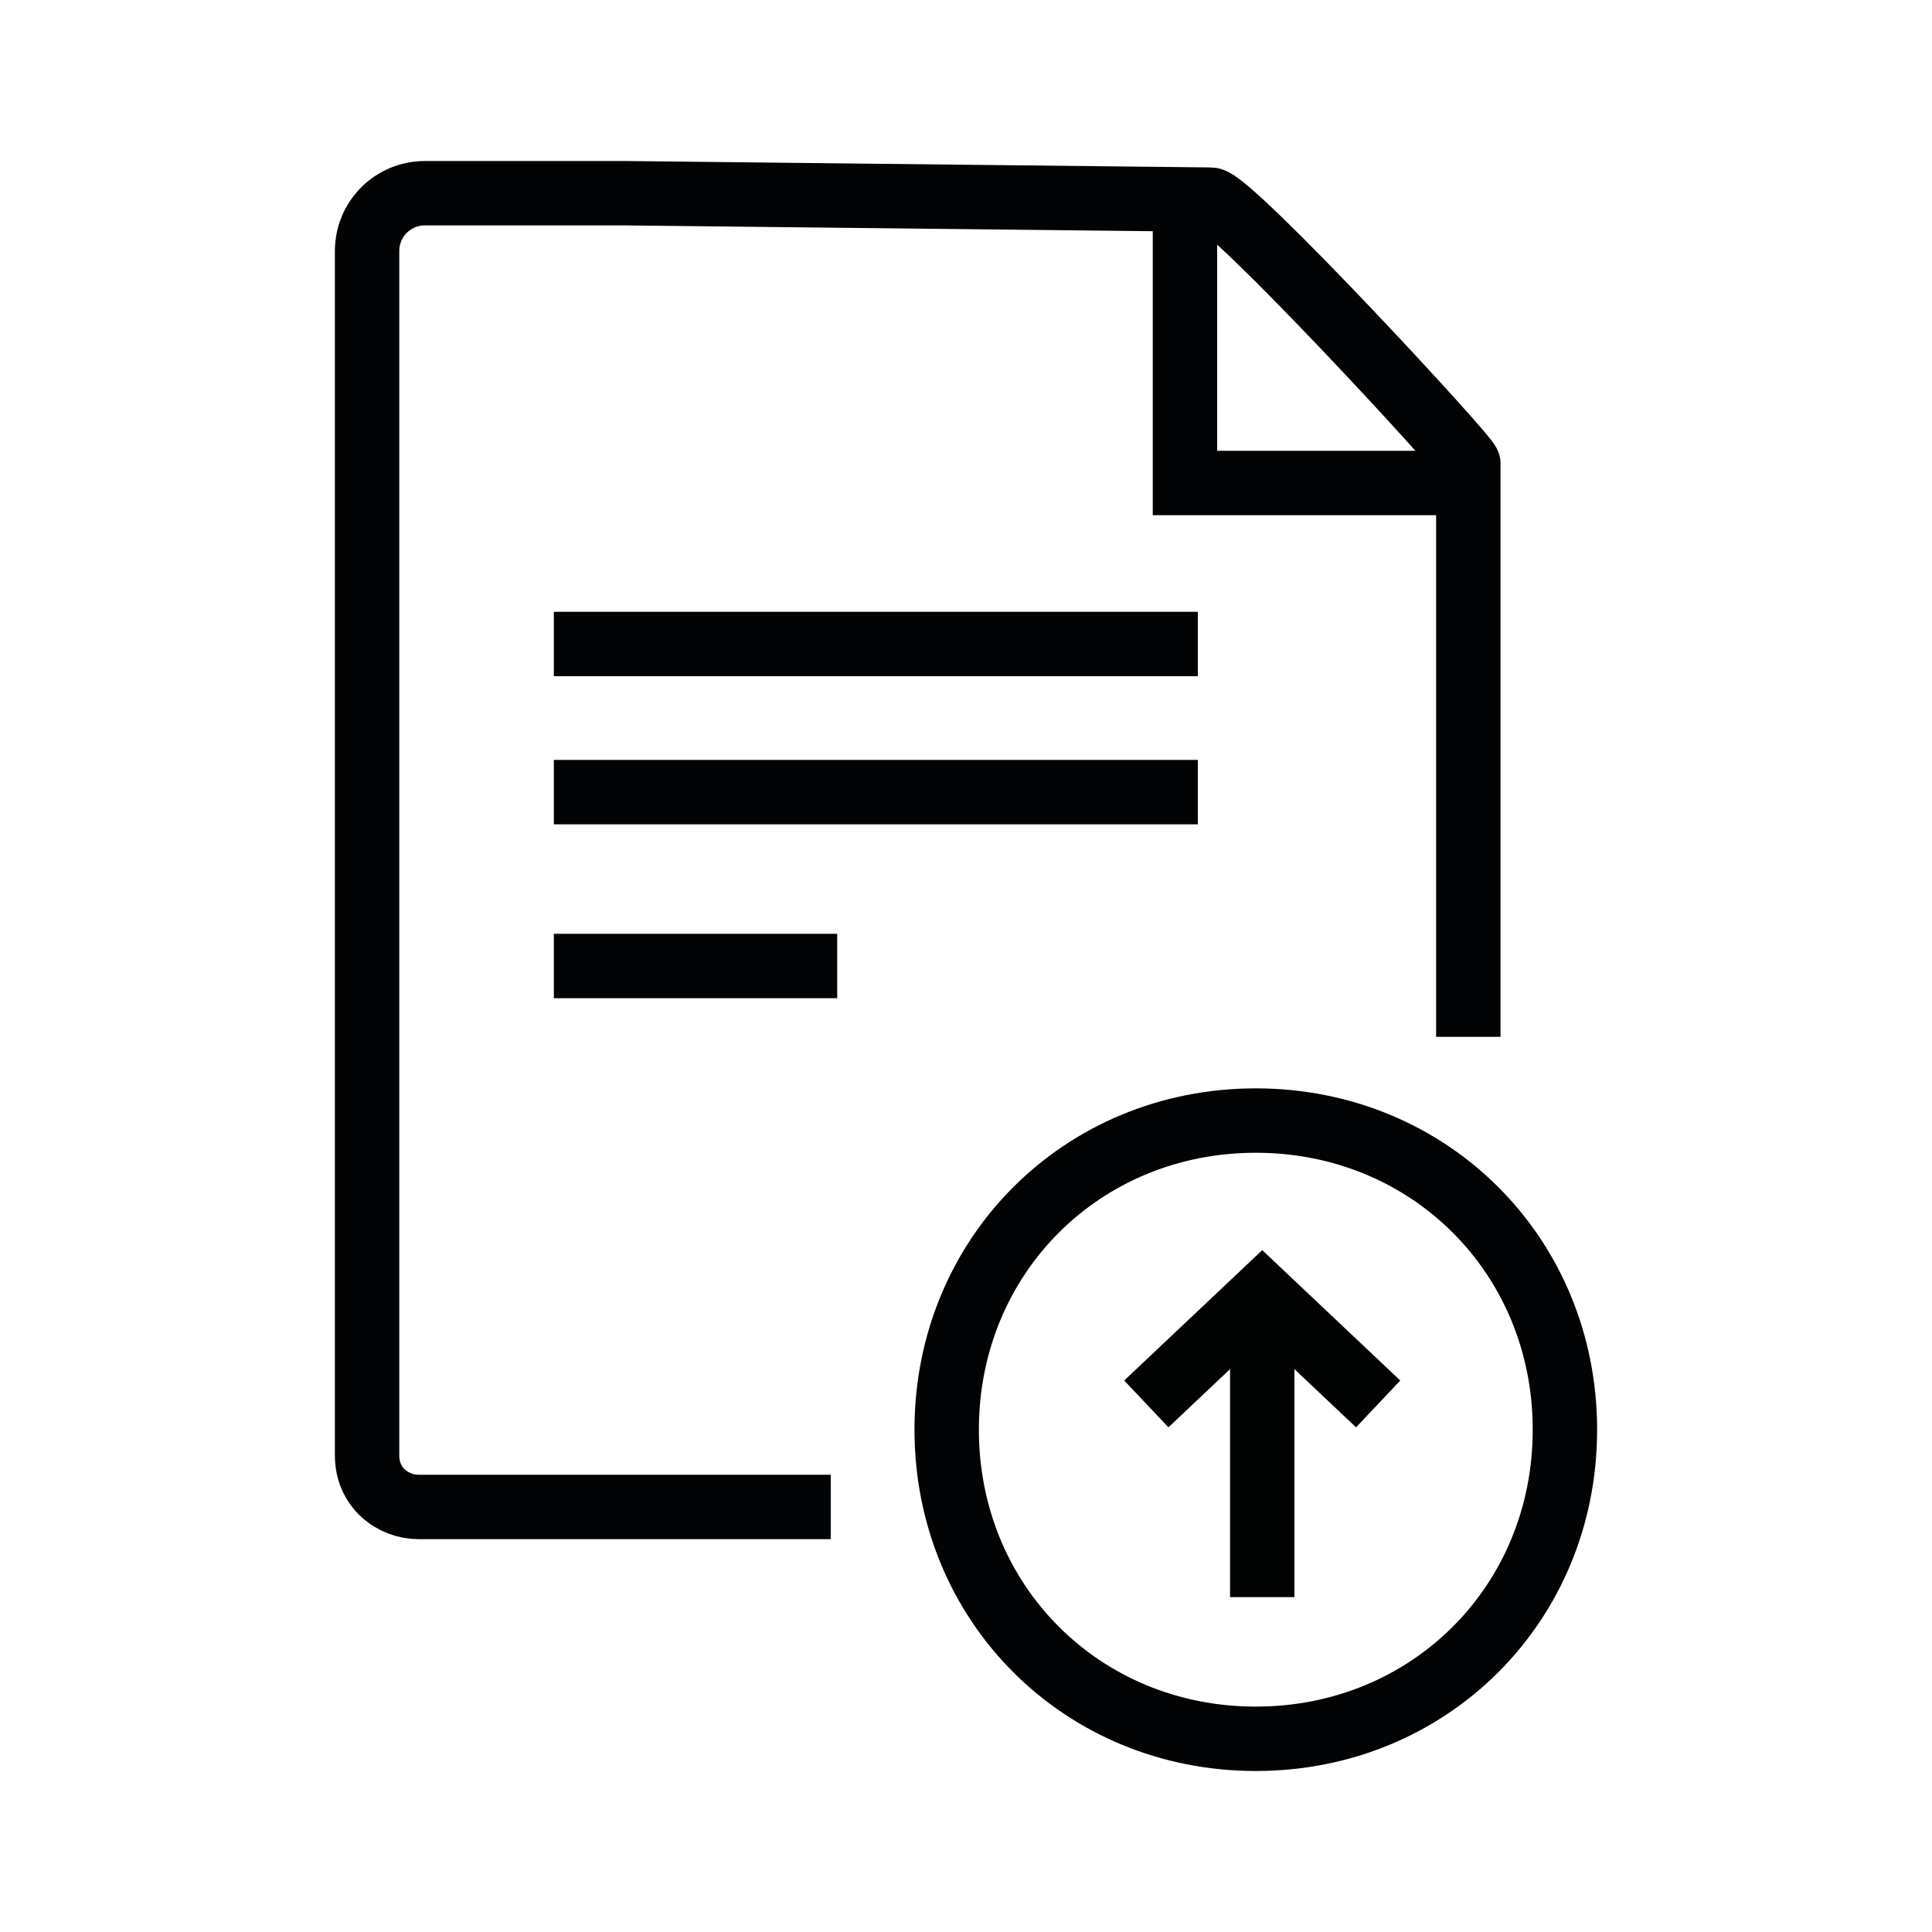 <?xml version="1.0" encoding="utf-8"?>
<!-- Generator: Adobe Illustrator 24.0.1, SVG Export Plug-In . SVG Version: 6.00 Build 0)  -->
<svg version="1.1" id="Camada_1" xmlns="http://www.w3.org/2000/svg" xmlns:xlink="http://www.w3.org/1999/xlink" x="0px" y="0px"
	 viewBox="0 0 30 30" style="enable-background:new 0 0 30 30;" xml:space="preserve">
<style type="text/css">
	.st0{fill:#010202;stroke:#010202;stroke-width:0.2;}
	.st1{fill:none;stroke:#010202;}
	.st2{fill:none;stroke:#020304;}
	.st3{fill:none;stroke:#010202;stroke-linecap:round;stroke-linejoin:round;}
	.st4{fill:none;stroke:#010202;stroke-width:0.5;}
	.st5{fill:none;stroke:#010202;stroke-linecap:round;}
	.st6{fill:none;stroke:#020304;stroke-linecap:round;}
	.st7{fill:#010202;}
</style>
<g>
	<path class="st1" d="M19.6,20.1v4.7"/>
	<path class="st1" d="M17.8,21.8l1.8-1.7l1.8,1.7"/>
	<path class="st2" d="M8.6,12.3h10"/>
	<path class="st2" d="M8.6,10h10"/>
	<path class="st2" d="M8.6,15h4.4"/>
	<path class="st2" d="M18.4,3.5v4h4"/>
	<path class="st2" d="M22.8,16.1V8.9V7.2c0-0.1-3.7-4.1-4-4.1L9.7,3c-0.2,0-1.7,0-2,0H6.6C6.1,3,5.7,3.4,5.7,3.9c0,1.1,0,3,0,3.1
		v15.6c0,0.5,0.4,0.8,0.8,0.8h6.4"/>
	<path class="st2" d="M19.5,27c2.7,0,4.8-2.1,4.8-4.8s-2.1-4.8-4.8-4.8s-4.8,2.1-4.8,4.8S16.8,27,19.5,27z"/>
</g>
</svg>
